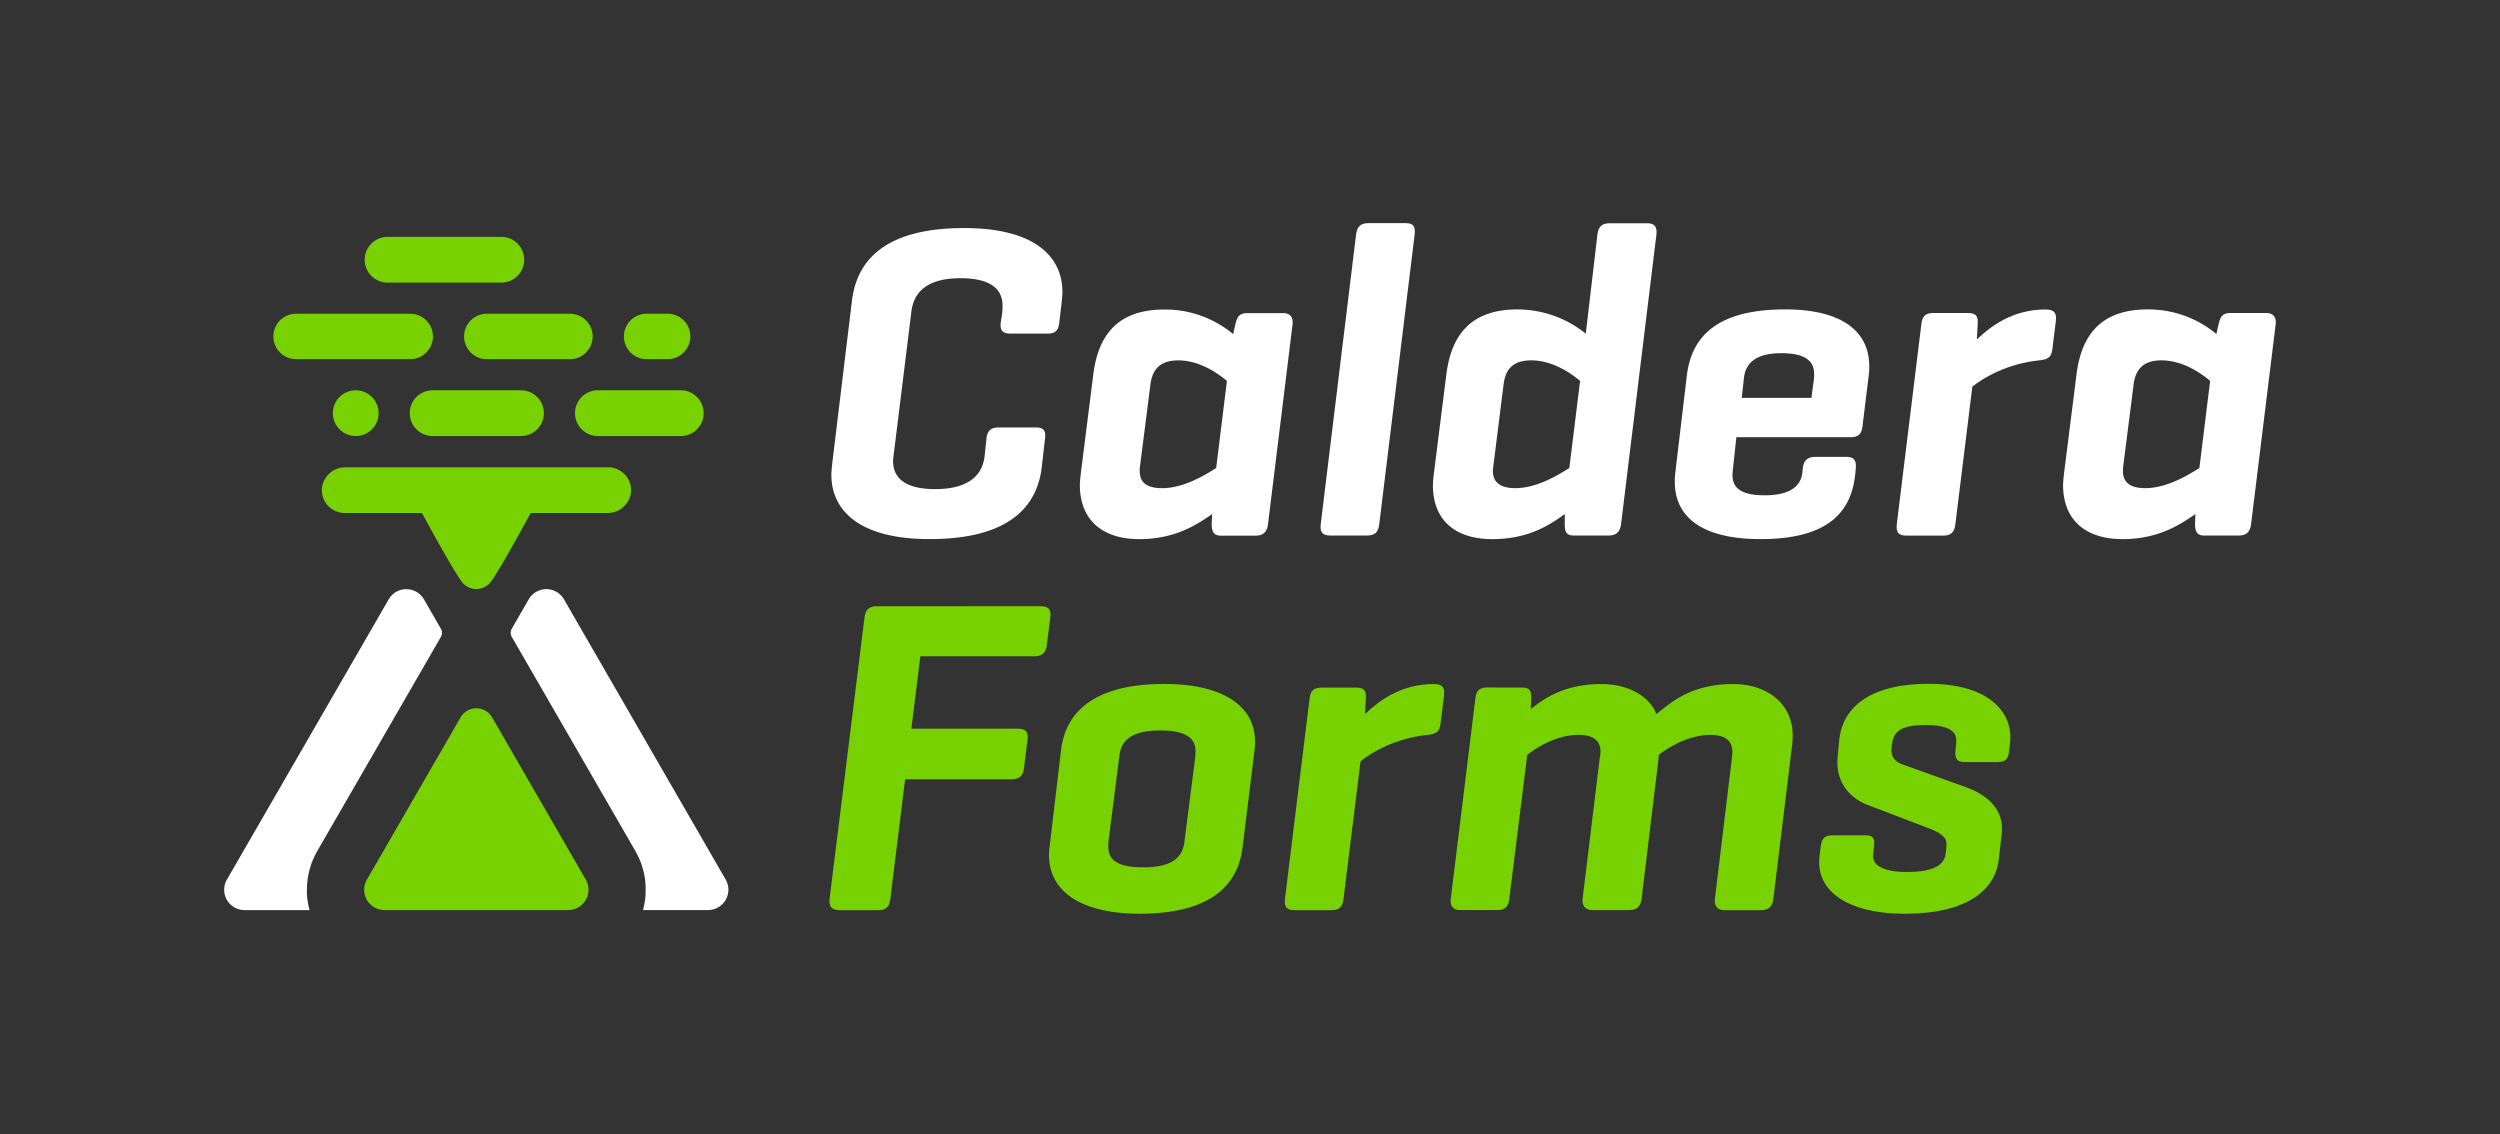 <svg xmlns="http://www.w3.org/2000/svg" viewBox="0 0 928.82 421.36"><rect x="0" y="0" width="928.82" height="421.36" fill="#333333" stroke="none"/><defs><style>.cls-1{fill:#fff;}.cls-2{fill:#78d100;}</style></defs><title>Logo-CalderaForms-DarkBG</title><g id="Layer_3" data-name="Layer 3"><path class="cls-1" d="M387.08,173.23c-1.49,13.94-10.95,27.06-41.67,27.06-27.06,0-36.53-11.29-36.53-23.91,0-1.16.17-2.65.33-4.32l7.31-60.27c1.66-13.94,11-27.06,41.67-27.06,26.9,0,36.53,11.12,36.53,23.74,0,1.16-.16,2.66-.33,4.32l-.83,7c-.33,3-1.49,4.15-4.32,4.15H375.3c-3,0-3.82-1.49-3.49-4.15l.5-3.15a25.76,25.76,0,0,0,.16-3.16c0-6.64-5.31-10.12-15.6-10.12-11.13,0-17.27,4.15-18.27,12.45l-6.47,52.3c-.17,1.33-.33,2.49-.33,3.15,0,7,5.47,10.46,15.6,10.46,11.13,0,17.6-4.15,18.43-12.45l.67-6.31c.33-3,1.66-4.15,4.64-4.15h13.79c3.15,0,3.65,1.66,3.32,4.15Z"/><path class="cls-1" d="M450.35,191c-5.32,3.65-13.45,9.3-27.07,9.3-14.28,0-22.08-7.64-22.08-20.09,0-1.16.17-2.66.33-4.15l4.65-36.86C408,124.41,415.31,115,432.58,115a39.39,39.39,0,0,1,25.57,9.13l.83-3.65c.66-2.82,1.49-4.15,4.48-4.15h13.29c2,0,3.81,1,3.48,4.15l-9.13,74.21c-.33,3-1.83,4.32-4.65,4.32H453.67c-2.49,0-3.49-1.16-3.49-4.32Zm-26.74-18.26a11.32,11.32,0,0,0-.16,2.32c0,3.49,1.82,6.31,8.3,6.31,8.14,0,16.11-5,20.09-7.47l4-32.38c-3.15-2.65-10-7.63-18.09-7.63-7.47,0-9.63,4.15-10.3,8.63Z"/><path class="cls-1" d="M512.45,194.64c-.33,3-1.5,4.32-4.49,4.32H494.18c-3,0-3.81-1.32-3.48-4.32L503.81,87.22c.34-3,1.66-4.32,4.65-4.32h13.78c3,0,3.66,1.33,3.33,4.32Z"/><path class="cls-1" d="M581.35,191c-5.14,3.65-13,9.3-26.89,9.3-14.45,0-22.09-7.64-22.09-19.92a39.88,39.88,0,0,1,.34-4.32l4.64-36.86c1.83-14.78,9.14-24.24,26.41-24.24a40.5,40.5,0,0,1,25.4,9l4.31-36.69c.34-3,1.66-4.32,4.65-4.32h13.79c3,0,3.81,1.5,3.48,4.32L602.28,194.64c-.34,3-1.83,4.32-4.65,4.32H584.84c-3,0-3.49-1.32-3.49-4.32ZM555,171.73a31,31,0,0,0-.34,3.32c0,3.49,2,6.31,8.3,6.31,8.14,0,16.11-5,20.09-7.47l4-32.38c-3.16-2.65-10.13-7.63-18.1-7.63-7.64,0-9.63,4.15-10.29,8.63Z"/><path class="cls-1" d="M691.94,158.61c-.34,2.66-1.66,3.83-4.32,3.83H645.11L644,172.73c-.16,1.66-.33,2.82-.33,3.82,0,4.81,3.32,7.47,12,7.47,9.47,0,13.45-3.49,13.95-8.47l.17-1.66c.33-2.82,1.82-4.15,4.65-4.15H686c3,0,3.65,1.49,3.49,4.15l-.17,1.83c-1.33,14.28-9.8,24.57-35.2,24.57-21.92,0-31.88-8.3-31.88-21.25a22.79,22.79,0,0,1,.17-3.32l4.32-36.36c1.82-14.78,11.78-24.41,36.52-24.41,21.26,0,31.22,8.3,31.22,21.08a20.77,20.77,0,0,1-.17,3.33Zm-44.83-10.79H673l.83-6.31a15.71,15.71,0,0,0,.17-2.65c0-4.82-3.49-7.64-12.13-7.64-9.29,0-13.28,3.49-13.94,9.13Z"/><path class="cls-1" d="M763.83,119.1l-1.32,10.63c-.34,3-1.66,3.81-4.82,4.15-11.79,1.16-20.92,6.47-24.91,9.79l-6.3,51c-.34,3-1.5,4.32-4.49,4.32H708.21c-3,0-3.82-1.32-3.49-4.32l9.14-74.38c.33-2.82,1.49-4,4.48-4h12.78c3,0,3.82,1.16,3.66,4l-.33,5.81c5-4.65,12.95-11.12,25.57-11.12C763,115,764.17,116.11,763.83,119.1Z"/><path class="cls-1" d="M815.64,191c-5.32,3.65-13.45,9.3-27.07,9.3-14.28,0-22.08-7.64-22.08-20.09,0-1.16.17-2.66.33-4.15l4.65-36.86c1.83-14.78,9.13-24.24,26.4-24.24a39.39,39.39,0,0,1,25.57,9.13l.83-3.65c.66-2.82,1.49-4.15,4.48-4.15H842c2,0,3.81,1,3.48,4.15l-9.13,74.21c-.33,3-1.83,4.32-4.65,4.32H819c-2.49,0-3.49-1.16-3.49-4.32ZM788.9,172.73a11.32,11.32,0,0,0-.16,2.32c0,3.49,1.82,6.31,8.3,6.31,8.14,0,16.11-5,20.09-7.47l4-32.38c-3.15-2.65-10-7.63-18.09-7.63-7.47,0-9.63,4.15-10.3,8.63Z"/><path class="cls-2" d="M386.42,225.22c3,0,4.15,1,3.82,4l-1.33,10.46c-.33,3-1.83,4.15-4.65,4.15H341.92l-3.32,26.9h39.52c2.82,0,4,1,3.65,4l-1.33,10.63c-.33,3-1.82,4.15-4.65,4.15H336.28l-5.48,44.33c-.33,3-1.5,4.32-4.49,4.32H311.87c-2.82,0-4-1.33-3.65-4.32l12.95-104.27c.33-3,1.66-4.32,4.48-4.32Z"/><path class="cls-2" d="M394.23,278.52c1.82-14.78,13.28-24.41,38.35-24.41,21.92,0,33.71,8.31,33.71,21.42a19.69,19.69,0,0,1-.17,3l-4.48,36.36c-1.83,14.95-13.12,24.58-38.19,24.58-22.08,0-33.71-8.47-33.71-21.75a18.86,18.86,0,0,1,.17-2.83ZM444,281.84a25.59,25.59,0,0,0,.16-2.82c0-5.65-5.14-7.64-13.11-7.64-9.3,0-14.28,2.82-15.11,9l-4,31.38a24,24,0,0,0-.16,2.82c0,5.65,4.48,7.64,13.11,7.64,9.3,0,14.28-2.82,15.11-9.13Z"/><path class="cls-2" d="M536.52,258.26l-1.32,10.63c-.34,3-1.66,3.82-4.82,4.15-11.79,1.16-20.92,6.48-24.9,9.8l-6.31,51c-.34,3-1.5,4.32-4.49,4.32H480.9c-3,0-3.82-1.33-3.49-4.32l9.14-74.38c.33-2.83,1.49-4,4.48-4h12.78c3,0,3.82,1.16,3.66,4l-.33,5.81c5-4.65,13-11.13,25.57-11.13C535.69,254.11,536.86,255.27,536.52,258.26Z"/><path class="cls-2" d="M565.41,255.44c3,0,3.49,1.16,3.49,4l-.17,4c4.82-3.82,12.29-9.3,26.24-9.3,9.63,0,17.76,4.32,20.42,11.13,4.65-3.49,12.12-11.13,28.56-11.13,13.12,0,22.08,7.81,22.08,18.93a24.2,24.2,0,0,1-.16,3.32l-7,57.45c-.33,3-1.82,4.32-4.65,4.32H640.63c-2.33,0-3.82-1.33-3.49-4.32L643.29,283c.16-1.66.33-2.65.33-3.65,0-4.15-2.66-6.31-8.14-6.31-8.3,0-15.94,4.82-19.26,7.47v1.17l-6.31,52.13c-.33,3-1.82,4.32-4.65,4.32H591.65c-2.33,0-4-1.33-3.66-4.32L594.3,282c.17-1.16.34-2.16.34-2.66,0-4.15-2.66-6.31-8.14-6.31-8.3,0-15.61,4.65-19.09,7.47l-6.64,53.3c-.34,3-1.5,4.32-4.49,4.32H542.5c-2.49,0-3.82-1.33-3.49-4.32l9.14-74.38c.33-2.83,1.49-4,4.48-4Z"/><path class="cls-2" d="M726.64,277.36a18.38,18.38,0,0,0,.17-2.33c0-4-4.32-5.64-11.13-5.64-7.14,0-11.79,1.16-12.62,6.31l-.16,1a12.24,12.24,0,0,0-.17,2c0,2.32,1,4.15,4.15,5.31L730,292.3c9.3,3.32,13.78,8.8,13.78,15.44a22.79,22.79,0,0,1-.33,4l-.83,7.47c-1.16,10.63-10.63,20.26-35,20.26-22.25,0-31.72-9.13-31.72-18.77A20.47,20.47,0,0,1,676,318l.5-3.82c.33-2.66,1.49-3.82,4.32-3.82H693.1c2.66,0,3.49,1,3.16,3.82l-.17,1.83a16.6,16.6,0,0,0-.17,2.15c0,4.15,5.65,5.81,12.46,5.81,7.63,0,13.78-1.49,14.44-6.64l.17-1.16a21.14,21.14,0,0,0,.17-2.82c0-2.16-2.16-4-6.65-5.65l-22.58-8.63c-7-2.66-11.29-8.47-11.29-15.77,0-.34,0-1.17.17-3l.49-5.15c1-10.63,9.14-21.09,33.38-21.09,21.42,0,30.22,9.8,30.22,19.76a24,24,0,0,1-.17,2.66l-.33,2.82c-.33,2.82-1.49,3.82-4.32,3.82H729.8c-2.49,0-3.49-1.16-3.32-3.82Z"/><path class="cls-2" d="M252.93,145h-30.8a8.49,8.49,0,0,0,0,17h30.8a8.49,8.49,0,0,0,0-17Z"/><path class="cls-2" d="M193.56,145H160.74a8.49,8.49,0,0,0,0,17h32.82a8.49,8.49,0,0,0,0-17Z"/><path class="cls-2" d="M132.16,145h0a8.49,8.49,0,1,0,0,17h0a8.49,8.49,0,0,0,0-17Z"/><path class="cls-2" d="M186.24,88H144a8.49,8.49,0,1,0,0,17h42.25a8.49,8.49,0,0,0,0-17Z"/><path class="cls-2" d="M152.39,116.56H110a8.44,8.44,0,0,0,0,16.88h42.41a8.44,8.44,0,0,0,0-16.88Z"/><path class="cls-2" d="M248.05,116.56h-7.81a8.44,8.44,0,0,0,0,16.88h7.81a8.44,8.44,0,0,0,0-16.88Z"/><path class="cls-2" d="M211.76,116.56h-30.9a8.44,8.44,0,0,0,0,16.88h30.9a8.44,8.44,0,0,0,0-16.88Z"/><path class="cls-2" d="M184.6,269.59l-1.78-3.08a6.75,6.75,0,0,0-11.69,0L136.32,326.8a7.56,7.56,0,0,0,6.54,11.33h68.23a7.56,7.56,0,0,0,6.54-11.33Z"/><path class="cls-1" d="M157.5,222.66a7.56,7.56,0,0,0-13.08,0L84.3,326.8a7.56,7.56,0,0,0,6.54,11.33H115c-.23-.84-.41-1.67-.57-2.52l-.09-.57c-.12-.76-.22-1.53-.28-2.3a1.5,1.5,0,0,1,0-.22c-.06-.82-.07-1.65,0-2.48,0-.2,0-.4,0-.59,0-.79.09-1.57.19-2.36,0,0,0-.11,0-.16.1-.82.26-1.64.44-2.46,0-.2.09-.4.14-.59.19-.8.41-1.58.67-2.36l0-.09c.27-.8.59-1.59.93-2.37.11-.25.23-.5.34-.74.35-.75.73-1.49,1.15-2.21l45.85-79.42a3.16,3.16,0,0,0,0-3.15Z"/><path class="cls-1" d="M209.52,222.66a7.55,7.55,0,0,0-13.08,0l-6.27,10.87a3.12,3.12,0,0,0,0,3.15l45.7,79.16c.41.71,1,1.91,1.39,2.66l.24.55c.35.78.67,1.57.94,2.37l0,.1c.26.77.48,1.55.67,2.34.05.2.09.4.14.61.18.81.33,1.62.44,2.44,0,.07,0,.13,0,.2q.13,1.15.18,2.31c0,.21,0,.41,0,.62,0,.82,0,1.64-.05,2.46l0,.27c-.06.75-.15,1.5-.27,2.24,0,.2-.06.41-.1.61-.15.84-.33,1.67-.56,2.49h24.18a7.56,7.56,0,0,0,6.54-11.33Z"/><path class="cls-2" d="M226,173.62H128.43a8.73,8.73,0,0,0-8.79,7.44,8.5,8.5,0,0,0,8.42,9.53h28.63a.08.08,0,0,1,.07,0c.6,1.11,13.64,25.18,15.64,26.47a6.78,6.78,0,0,0,9.15,0c2-1.29,15-25.36,15.64-26.47a.07.07,0,0,1,.06,0h28.36a8.72,8.72,0,0,0,8.78-7.43A8.49,8.49,0,0,0,226,173.62Z"/></g></svg>